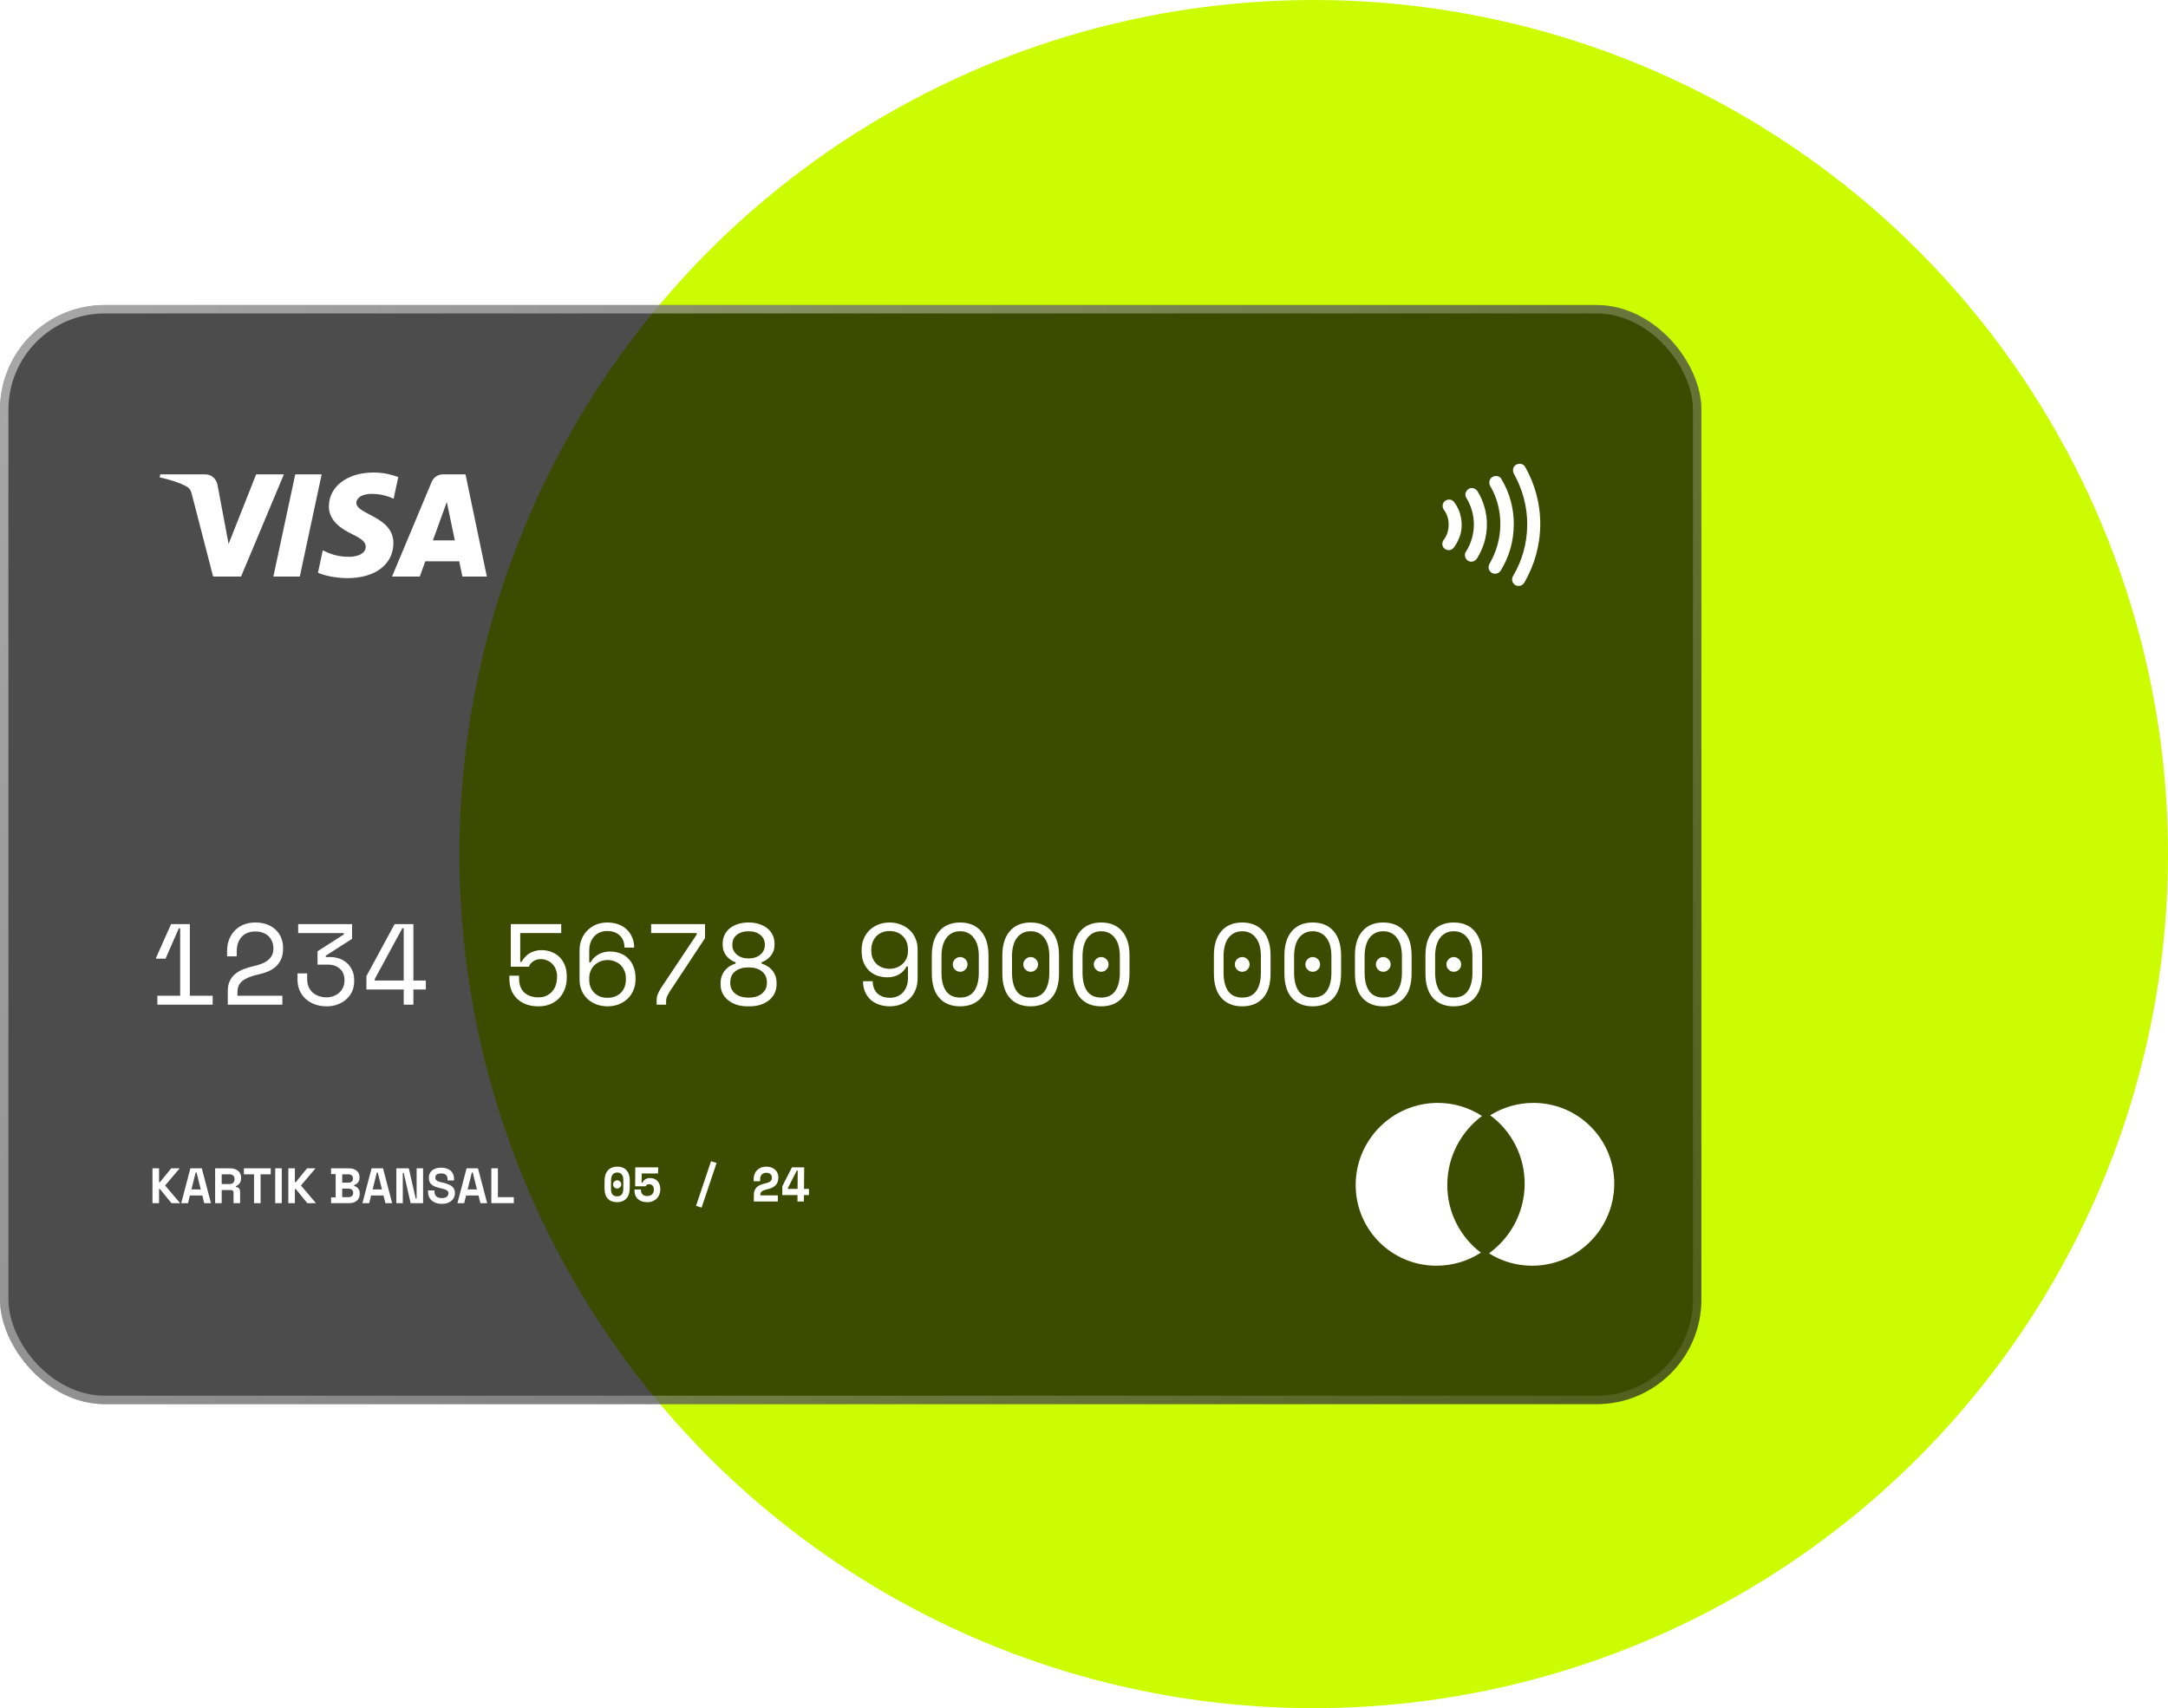 <svg width="604" height="476" viewBox="0 0 604 476" fill="none" xmlns="http://www.w3.org/2000/svg">
<circle cx="366" cy="238" r="238" fill="#CBFC01"/>
<g filter="url(#filter0_b_504_304)">
<rect y="85" width="474" height="306.277" rx="29.169" fill="black" fill-opacity="0.7"/>
<rect x="1.174" y="86.174" width="471.653" height="303.93" rx="27.996" stroke="url(#paint0_linear_504_304)" stroke-width="2.347"/>
<path d="M91.625 141.081C91.573 145.182 95.279 147.47 98.071 148.83C100.94 150.226 101.903 151.121 101.892 152.37C101.871 154.28 99.604 155.123 97.483 155.156C93.782 155.213 91.63 154.157 89.92 153.358L88.587 159.596C90.303 160.386 93.481 161.076 96.776 161.106C104.512 161.106 109.573 157.288 109.6 151.368C109.63 143.854 99.207 143.438 99.278 140.079C99.303 139.061 100.275 137.974 102.404 137.698C103.458 137.558 106.367 137.452 109.666 138.971L110.961 132.935C109.187 132.289 106.907 131.671 104.068 131.671C96.787 131.671 91.666 135.541 91.625 141.081ZM123.401 132.191C121.988 132.191 120.798 133.015 120.267 134.279L109.217 160.663H116.947L118.485 156.412H127.931L128.823 160.663H135.636L129.691 132.191H123.401ZM124.482 139.882L126.713 150.574H120.604L124.482 139.882ZM82.253 132.191L76.16 160.663H83.526L89.616 132.19H82.253V132.191ZM71.356 132.19L63.689 151.57L60.588 135.092C60.224 133.253 58.787 132.191 57.191 132.191H44.658L44.482 133.018C47.055 133.576 49.979 134.476 51.75 135.44C52.834 136.028 53.143 136.543 53.499 137.942L59.373 160.663H67.157L79.091 132.191H71.356" fill="white"/>
<path d="M50.197 277.47V258.7H49.812L46.122 267.138H43.459V266.946L47.662 257.512H52.892V277.47H59.245V279.973H43.844V277.47H50.197ZM78.667 277.47V279.973H63.459V276.122C63.459 275.096 63.63 274.208 63.972 273.459C64.314 272.689 64.795 272.037 65.416 271.502C66.057 270.946 66.828 270.486 67.726 270.122C68.624 269.759 69.64 269.448 70.774 269.192C72.678 268.764 74.047 268.154 74.881 267.363C75.737 266.571 76.165 265.598 76.165 264.443V264.25C76.165 263.673 76.068 263.106 75.876 262.55C75.683 261.994 75.384 261.491 74.977 261.042C74.571 260.593 74.047 260.24 73.405 259.983C72.785 259.705 72.036 259.566 71.159 259.566C69.512 259.566 68.229 260.069 67.309 261.074C66.41 262.079 65.961 263.416 65.961 265.085V266.496H63.266V264.892C63.266 263.865 63.437 262.881 63.779 261.94C64.122 260.999 64.624 260.165 65.287 259.438C65.951 258.71 66.774 258.133 67.758 257.705C68.742 257.277 69.876 257.063 71.159 257.063C72.464 257.063 73.598 257.266 74.56 257.673C75.523 258.058 76.325 258.582 76.967 259.245C77.608 259.887 78.079 260.625 78.379 261.459C78.699 262.272 78.86 263.106 78.86 263.962V264.539C78.86 266.25 78.325 267.716 77.255 268.935C76.186 270.133 74.475 270.989 72.122 271.502C70.068 271.951 68.56 272.55 67.598 273.299C66.635 274.026 66.154 275.096 66.154 276.507V277.47H78.667ZM88.463 268.807V265.085L95.779 260.4V260.015H83.073V257.512H98.089V261.619L90.773 266.304V266.689H92.057C92.913 266.689 93.736 266.828 94.528 267.106C95.319 267.384 96.014 267.791 96.613 268.325C97.234 268.86 97.725 269.523 98.089 270.315C98.474 271.085 98.667 271.983 98.667 273.01V273.588C98.667 274.55 98.474 275.449 98.089 276.283C97.704 277.117 97.169 277.844 96.485 278.465C95.8 279.064 94.987 279.545 94.046 279.908C93.126 280.251 92.121 280.422 91.03 280.422C89.768 280.422 88.635 280.229 87.629 279.844C86.624 279.459 85.768 278.935 85.062 278.272C84.356 277.588 83.811 276.796 83.426 275.898C83.062 274.978 82.88 274.005 82.88 272.978V271.245H85.576V272.785C85.576 273.598 85.704 274.325 85.961 274.967C86.239 275.588 86.613 276.122 87.084 276.572C87.576 276.999 88.153 277.331 88.816 277.566C89.479 277.801 90.196 277.919 90.966 277.919C91.672 277.919 92.324 277.801 92.923 277.566C93.544 277.331 94.078 277.01 94.528 276.604C94.977 276.176 95.33 275.684 95.587 275.128C95.843 274.55 95.972 273.94 95.972 273.299V273.106C95.972 271.759 95.544 270.71 94.688 269.962C93.832 269.192 92.763 268.807 91.479 268.807H88.463ZM109.939 257.512H115.169V273.235H118.634V275.737H115.169V279.973H112.474V275.737H102.078V272.015L109.939 257.512ZM104.388 272.85V273.235H112.474V258.667H112.089L104.388 272.85ZM142.301 269.384V257.512H156.355V260.015H144.932V268.037H145.317C145.531 267.609 145.809 267.202 146.151 266.817C146.494 266.411 146.889 266.058 147.339 265.758C147.809 265.459 148.333 265.224 148.911 265.053C149.488 264.86 150.13 264.764 150.836 264.764C151.863 264.764 152.804 264.935 153.66 265.277C154.537 265.619 155.285 266.101 155.906 266.721C156.526 267.341 157.007 268.09 157.35 268.967C157.713 269.844 157.895 270.817 157.895 271.887V272.464C157.895 273.534 157.724 274.55 157.382 275.513C157.039 276.454 156.537 277.299 155.874 278.047C155.21 278.775 154.387 279.352 153.403 279.78C152.419 280.208 151.285 280.422 150.002 280.422C148.697 280.422 147.542 280.229 146.537 279.844C145.531 279.459 144.686 278.925 144.002 278.24C143.317 277.555 142.793 276.753 142.429 275.834C142.087 274.892 141.916 273.876 141.916 272.785V271.887H144.611V272.593C144.611 274.368 145.103 275.705 146.087 276.604C147.093 277.481 148.398 277.919 150.002 277.919C150.857 277.919 151.606 277.769 152.248 277.47C152.911 277.149 153.456 276.732 153.884 276.219C154.333 275.684 154.665 275.074 154.879 274.39C155.093 273.684 155.2 272.956 155.2 272.208V272.015C155.2 271.352 155.082 270.732 154.847 270.154C154.633 269.577 154.323 269.074 153.916 268.646C153.531 268.218 153.05 267.887 152.472 267.652C151.916 267.395 151.307 267.267 150.644 267.267C150.194 267.267 149.777 267.331 149.392 267.459C149.029 267.587 148.708 267.759 148.43 267.972C148.152 268.165 147.916 268.39 147.724 268.646C147.553 268.903 147.435 269.149 147.371 269.384H142.301ZM173.98 264.058C173.98 262.668 173.552 261.555 172.697 260.721C171.841 259.865 170.654 259.438 169.135 259.438C168.408 259.438 167.734 259.566 167.114 259.823C166.515 260.079 165.991 260.454 165.541 260.946C165.113 261.416 164.771 261.983 164.515 262.646C164.279 263.309 164.162 264.037 164.162 264.828V268.165H164.547C165.06 267.224 165.787 266.486 166.728 265.951C167.691 265.416 168.761 265.149 169.937 265.149C170.964 265.149 171.916 265.32 172.793 265.662C173.67 265.983 174.418 266.464 175.039 267.106C175.681 267.748 176.173 268.529 176.515 269.448C176.878 270.347 177.06 271.374 177.06 272.529V272.914C177.06 274.026 176.857 275.042 176.451 275.962C176.066 276.882 175.52 277.673 174.814 278.336C174.13 278.999 173.306 279.513 172.344 279.876C171.402 280.24 170.376 280.422 169.263 280.422C168.151 280.422 167.114 280.24 166.151 279.876C165.21 279.513 164.386 279.01 163.68 278.368C162.996 277.705 162.45 276.924 162.044 276.026C161.659 275.106 161.466 274.101 161.466 273.01V264.828C161.466 263.652 161.67 262.582 162.076 261.619C162.482 260.657 163.039 259.844 163.744 259.181C164.45 258.496 165.263 257.972 166.183 257.609C167.124 257.245 168.13 257.063 169.199 257.063C170.269 257.063 171.263 257.224 172.183 257.544C173.103 257.865 173.894 258.336 174.558 258.956C175.221 259.555 175.734 260.293 176.098 261.17C176.483 262.026 176.675 262.988 176.675 264.058H173.98ZM169.263 278.047C170.033 278.047 170.729 277.93 171.349 277.695C171.991 277.438 172.536 277.085 172.985 276.636C173.434 276.186 173.777 275.652 174.012 275.031C174.247 274.411 174.365 273.727 174.365 272.978V272.593C174.365 271.844 174.237 271.16 173.98 270.539C173.723 269.919 173.37 269.384 172.921 268.935C172.472 268.486 171.926 268.144 171.285 267.908C170.664 267.652 169.991 267.523 169.263 267.523C168.536 267.523 167.862 267.652 167.242 267.908C166.622 268.165 166.076 268.518 165.605 268.967C165.156 269.416 164.803 269.94 164.547 270.539C164.29 271.138 164.162 271.78 164.162 272.464V273.074C164.162 273.78 164.279 274.443 164.515 275.063C164.75 275.662 165.092 276.186 165.541 276.636C165.991 277.085 166.525 277.438 167.146 277.695C167.787 277.93 168.493 278.047 169.263 278.047ZM181.402 257.512H196.418V261.427L186.953 275.737C186.503 276.422 186.161 277.01 185.926 277.502C185.69 277.994 185.573 278.497 185.573 279.01V279.973H182.942V278.818C182.942 278.433 182.974 278.069 183.038 277.727C183.124 277.384 183.241 277.042 183.391 276.7C183.562 276.336 183.765 275.962 184.001 275.577C184.257 275.17 184.557 274.711 184.899 274.197L194.108 260.4V260.015H181.402V257.512ZM208.268 280.422C207.134 280.422 206.107 280.272 205.187 279.973C204.267 279.652 203.476 279.224 202.813 278.689C202.15 278.133 201.636 277.491 201.273 276.764C200.93 276.015 200.759 275.203 200.759 274.325V273.94C200.759 273.17 200.877 272.486 201.112 271.887C201.348 271.288 201.658 270.764 202.043 270.315C202.428 269.866 202.866 269.491 203.358 269.192C203.872 268.892 204.396 268.668 204.931 268.518V268.133C204.439 267.983 203.979 267.759 203.551 267.459C203.123 267.16 202.738 266.807 202.396 266.4C202.075 265.994 201.818 265.534 201.626 265.021C201.433 264.486 201.337 263.908 201.337 263.288V262.903C201.337 262.047 201.508 261.266 201.85 260.561C202.193 259.833 202.674 259.213 203.294 258.7C203.936 258.186 204.685 257.79 205.54 257.512C206.417 257.213 207.39 257.063 208.46 257.063H208.653C209.701 257.063 210.663 257.213 211.54 257.512C212.417 257.79 213.166 258.186 213.786 258.7C214.428 259.213 214.92 259.833 215.262 260.561C215.605 261.266 215.776 262.047 215.776 262.903V263.288C215.776 263.908 215.679 264.486 215.487 265.021C215.294 265.534 215.027 265.994 214.685 266.4C214.364 266.807 213.979 267.16 213.53 267.459C213.102 267.759 212.653 267.983 212.182 268.133V268.518C212.717 268.668 213.23 268.892 213.722 269.192C214.236 269.491 214.685 269.866 215.07 270.315C215.455 270.764 215.765 271.288 216 271.887C216.236 272.486 216.353 273.17 216.353 273.94V274.325C216.353 275.203 216.171 276.015 215.808 276.764C215.466 277.491 214.963 278.133 214.3 278.689C213.637 279.224 212.845 279.652 211.925 279.973C211.006 280.272 209.979 280.422 208.845 280.422H208.268ZM208.749 277.983C210.203 277.983 211.38 277.609 212.278 276.86C213.198 276.112 213.658 275.138 213.658 273.94V273.748C213.658 272.422 213.187 271.395 212.246 270.668C211.326 269.94 210.129 269.577 208.653 269.577H208.46C206.984 269.577 205.775 269.94 204.834 270.668C203.914 271.395 203.455 272.422 203.455 273.748V273.94C203.455 275.138 203.904 276.112 204.802 276.86C205.722 277.609 206.909 277.983 208.364 277.983H208.749ZM208.556 267.074C209.904 267.074 210.995 266.721 211.829 266.015C212.663 265.309 213.08 264.422 213.08 263.352V263.16C213.08 262.069 212.663 261.192 211.829 260.528C211.016 259.844 209.925 259.502 208.556 259.502C207.187 259.502 206.086 259.844 205.251 260.528C204.439 261.192 204.032 262.069 204.032 263.16V263.352C204.032 264.422 204.449 265.309 205.284 266.015C206.118 266.721 207.209 267.074 208.556 267.074ZM243.133 273.427C243.133 274.817 243.56 275.94 244.416 276.796C245.272 277.63 246.459 278.047 247.978 278.047C248.705 278.047 249.368 277.919 249.967 277.662C250.587 277.406 251.111 277.042 251.539 276.572C251.988 276.08 252.331 275.513 252.566 274.871C252.823 274.208 252.951 273.47 252.951 272.657V269.32H252.566C252.074 270.261 251.368 270.999 250.448 271.534C249.528 272.069 248.459 272.336 247.24 272.336C246.192 272.336 245.229 272.176 244.352 271.855C243.475 271.534 242.716 271.063 242.074 270.443C241.432 269.801 240.929 269.031 240.566 268.133C240.223 267.234 240.052 266.208 240.052 265.053V264.668C240.052 263.555 240.245 262.539 240.63 261.619C241.015 260.678 241.55 259.876 242.234 259.213C242.94 258.528 243.764 258.004 244.705 257.641C245.667 257.256 246.716 257.063 247.849 257.063C248.983 257.063 250.02 257.256 250.962 257.641C251.924 258.004 252.748 258.518 253.432 259.181C254.138 259.844 254.684 260.635 255.069 261.555C255.454 262.475 255.646 263.48 255.646 264.571V272.657C255.646 273.855 255.443 274.935 255.037 275.898C254.652 276.839 254.106 277.652 253.4 278.336C252.716 278.999 251.903 279.513 250.962 279.876C250.02 280.24 249.004 280.422 247.913 280.422C246.823 280.422 245.817 280.261 244.897 279.941C243.978 279.62 243.186 279.16 242.523 278.561C241.86 277.941 241.346 277.203 240.983 276.347C240.619 275.47 240.437 274.497 240.437 273.427H243.133ZM247.849 259.438C247.079 259.438 246.373 259.566 245.732 259.823C245.111 260.079 244.577 260.443 244.127 260.913C243.678 261.384 243.336 261.94 243.101 262.582C242.865 263.202 242.748 263.876 242.748 264.603V264.988C242.748 265.737 242.876 266.422 243.133 267.042C243.389 267.641 243.742 268.165 244.191 268.614C244.641 269.042 245.175 269.374 245.796 269.609C246.416 269.844 247.101 269.962 247.849 269.962C248.577 269.962 249.25 269.844 249.871 269.609C250.491 269.352 251.026 269.01 251.475 268.582C251.946 268.154 252.309 267.641 252.566 267.042C252.823 266.443 252.951 265.801 252.951 265.117V264.507C252.951 263.801 252.833 263.138 252.598 262.518C252.363 261.897 252.02 261.363 251.571 260.913C251.122 260.443 250.577 260.079 249.935 259.823C249.315 259.566 248.619 259.438 247.849 259.438ZM259.603 266.24C259.603 263.331 260.298 261.074 261.688 259.47C263.079 257.865 265.014 257.063 267.496 257.063C269.977 257.063 271.913 257.865 273.303 259.47C274.694 261.074 275.389 263.331 275.389 266.24V271.245C275.389 274.24 274.694 276.518 273.303 278.08C271.913 279.641 269.977 280.422 267.496 280.422C265.014 280.422 263.079 279.641 261.688 278.08C260.298 276.518 259.603 274.24 259.603 271.245V266.24ZM267.496 277.983C269.228 277.983 270.523 277.384 271.378 276.186C272.255 274.967 272.694 273.256 272.694 271.053V266.432C272.694 265.406 272.587 264.475 272.373 263.641C272.159 262.785 271.827 262.058 271.378 261.459C270.95 260.839 270.405 260.357 269.742 260.015C269.1 259.673 268.351 259.502 267.496 259.502C266.619 259.502 265.859 259.673 265.218 260.015C264.576 260.357 264.03 260.839 263.581 261.459C263.153 262.058 262.833 262.785 262.619 263.641C262.405 264.475 262.298 265.406 262.298 266.432V271.053C262.298 273.256 262.726 274.967 263.581 276.186C264.458 277.384 265.763 277.983 267.496 277.983ZM265.442 268.743C265.442 268.186 265.645 267.705 266.052 267.299C266.458 266.892 266.94 266.689 267.496 266.689C268.052 266.689 268.533 266.892 268.94 267.299C269.346 267.705 269.549 268.186 269.549 268.743C269.549 269.299 269.346 269.78 268.94 270.186C268.533 270.593 268.052 270.796 267.496 270.796C266.94 270.796 266.458 270.593 266.052 270.186C265.645 269.78 265.442 269.299 265.442 268.743ZM279.249 266.24C279.249 263.331 279.944 261.074 281.335 259.47C282.725 257.865 284.661 257.063 287.142 257.063C289.624 257.063 291.56 257.865 292.95 259.47C294.34 261.074 295.036 263.331 295.036 266.24V271.245C295.036 274.24 294.34 276.518 292.95 278.08C291.56 279.641 289.624 280.422 287.142 280.422C284.661 280.422 282.725 279.641 281.335 278.08C279.944 276.518 279.249 274.24 279.249 271.245V266.24ZM287.142 277.983C288.875 277.983 290.169 277.384 291.025 276.186C291.902 274.967 292.34 273.256 292.34 271.053V266.432C292.34 265.406 292.233 264.475 292.019 263.641C291.805 262.785 291.474 262.058 291.025 261.459C290.597 260.839 290.051 260.357 289.388 260.015C288.747 259.673 287.998 259.502 287.142 259.502C286.265 259.502 285.506 259.673 284.864 260.015C284.222 260.357 283.677 260.839 283.228 261.459C282.8 262.058 282.479 262.785 282.265 263.641C282.051 264.475 281.944 265.406 281.944 266.432V271.053C281.944 273.256 282.372 274.967 283.228 276.186C284.105 277.384 285.41 277.983 287.142 277.983ZM285.089 268.743C285.089 268.186 285.292 267.705 285.698 267.299C286.105 266.892 286.586 266.689 287.142 266.689C287.698 266.689 288.18 266.892 288.586 267.299C288.993 267.705 289.196 268.186 289.196 268.743C289.196 269.299 288.993 269.78 288.586 270.186C288.18 270.593 287.698 270.796 287.142 270.796C286.586 270.796 286.105 270.593 285.698 270.186C285.292 269.78 285.089 269.299 285.089 268.743ZM298.896 266.24C298.896 263.331 299.591 261.074 300.981 259.47C302.372 257.865 304.307 257.063 306.789 257.063C309.27 257.063 311.206 257.865 312.596 259.47C313.987 261.074 314.682 263.331 314.682 266.24V271.245C314.682 274.24 313.987 276.518 312.596 278.08C311.206 279.641 309.27 280.422 306.789 280.422C304.307 280.422 302.372 279.641 300.981 278.08C299.591 276.518 298.896 274.24 298.896 271.245V266.24ZM306.789 277.983C308.521 277.983 309.816 277.384 310.671 276.186C311.548 274.967 311.987 273.256 311.987 271.053V266.432C311.987 265.406 311.88 264.475 311.666 263.641C311.452 262.785 311.12 262.058 310.671 261.459C310.243 260.839 309.698 260.357 309.035 260.015C308.393 259.673 307.644 259.502 306.789 259.502C305.912 259.502 305.152 259.673 304.511 260.015C303.869 260.357 303.324 260.839 302.874 261.459C302.446 262.058 302.126 262.785 301.912 263.641C301.698 264.475 301.591 265.406 301.591 266.432V271.053C301.591 273.256 302.019 274.967 302.874 276.186C303.751 277.384 305.056 277.983 306.789 277.983ZM304.735 268.743C304.735 268.186 304.939 267.705 305.345 267.299C305.751 266.892 306.233 266.689 306.789 266.689C307.345 266.689 307.826 266.892 308.233 267.299C308.639 267.705 308.842 268.186 308.842 268.743C308.842 269.299 308.639 269.78 308.233 270.186C307.826 270.593 307.345 270.796 306.789 270.796C306.233 270.796 305.751 270.593 305.345 270.186C304.939 269.78 304.735 269.299 304.735 268.743ZM338.189 266.24C338.189 263.331 338.884 261.074 340.274 259.47C341.665 257.865 343.6 257.063 346.082 257.063C348.563 257.063 350.499 257.865 351.889 259.47C353.28 261.074 353.975 263.331 353.975 266.24V271.245C353.975 274.24 353.28 276.518 351.889 278.08C350.499 279.641 348.563 280.422 346.082 280.422C343.6 280.422 341.665 279.641 340.274 278.08C338.884 276.518 338.189 274.24 338.189 271.245V266.24ZM346.082 277.983C347.814 277.983 349.109 277.384 349.964 276.186C350.841 274.967 351.28 273.256 351.28 271.053V266.432C351.28 265.406 351.173 264.475 350.959 263.641C350.745 262.785 350.413 262.058 349.964 261.459C349.536 260.839 348.991 260.357 348.328 260.015C347.686 259.673 346.937 259.502 346.082 259.502C345.205 259.502 344.445 259.673 343.804 260.015C343.162 260.357 342.616 260.839 342.167 261.459C341.739 262.058 341.419 262.785 341.205 263.641C340.991 264.475 340.884 265.406 340.884 266.432V271.053C340.884 273.256 341.312 274.967 342.167 276.186C343.044 277.384 344.349 277.983 346.082 277.983ZM344.028 268.743C344.028 268.186 344.231 267.705 344.638 267.299C345.044 266.892 345.526 266.689 346.082 266.689C346.638 266.689 347.119 266.892 347.526 267.299C347.932 267.705 348.135 268.186 348.135 268.743C348.135 269.299 347.932 269.78 347.526 270.186C347.119 270.593 346.638 270.796 346.082 270.796C345.526 270.796 345.044 270.593 344.638 270.186C344.231 269.78 344.028 269.299 344.028 268.743ZM357.835 266.24C357.835 263.331 358.53 261.074 359.921 259.47C361.311 257.865 363.247 257.063 365.728 257.063C368.21 257.063 370.145 257.865 371.536 259.47C372.926 261.074 373.621 263.331 373.621 266.24V271.245C373.621 274.24 372.926 276.518 371.536 278.08C370.145 279.641 368.21 280.422 365.728 280.422C363.247 280.422 361.311 279.641 359.921 278.08C358.53 276.518 357.835 274.24 357.835 271.245V266.24ZM365.728 277.983C367.461 277.983 368.755 277.384 369.611 276.186C370.488 274.967 370.926 273.256 370.926 271.053V266.432C370.926 265.406 370.819 264.475 370.605 263.641C370.391 262.785 370.06 262.058 369.611 261.459C369.183 260.839 368.637 260.357 367.974 260.015C367.333 259.673 366.584 259.502 365.728 259.502C364.851 259.502 364.092 259.673 363.45 260.015C362.808 260.357 362.263 260.839 361.814 261.459C361.386 262.058 361.065 262.785 360.851 263.641C360.637 264.475 360.53 265.406 360.53 266.432V271.053C360.53 273.256 360.958 274.967 361.814 276.186C362.691 277.384 363.996 277.983 365.728 277.983ZM363.675 268.743C363.675 268.186 363.878 267.705 364.284 267.299C364.691 266.892 365.172 266.689 365.728 266.689C366.284 266.689 366.766 266.892 367.172 267.299C367.579 267.705 367.782 268.186 367.782 268.743C367.782 269.299 367.579 269.78 367.172 270.186C366.766 270.593 366.284 270.796 365.728 270.796C365.172 270.796 364.691 270.593 364.284 270.186C363.878 269.78 363.675 269.299 363.675 268.743ZM377.482 266.24C377.482 263.331 378.177 261.074 379.567 259.47C380.958 257.865 382.893 257.063 385.375 257.063C387.856 257.063 389.792 257.865 391.182 259.47C392.573 261.074 393.268 263.331 393.268 266.24V271.245C393.268 274.24 392.573 276.518 391.182 278.08C389.792 279.641 387.856 280.422 385.375 280.422C382.893 280.422 380.958 279.641 379.567 278.08C378.177 276.518 377.482 274.24 377.482 271.245V266.24ZM385.375 277.983C387.107 277.983 388.402 277.384 389.257 276.186C390.134 274.967 390.573 273.256 390.573 271.053V266.432C390.573 265.406 390.466 264.475 390.252 263.641C390.038 262.785 389.706 262.058 389.257 261.459C388.829 260.839 388.284 260.357 387.621 260.015C386.979 259.673 386.23 259.502 385.375 259.502C384.498 259.502 383.738 259.673 383.097 260.015C382.455 260.357 381.91 260.839 381.46 261.459C381.032 262.058 380.712 262.785 380.498 263.641C380.284 264.475 380.177 265.406 380.177 266.432V271.053C380.177 273.256 380.605 274.967 381.46 276.186C382.337 277.384 383.642 277.983 385.375 277.983ZM383.321 268.743C383.321 268.186 383.525 267.705 383.931 267.299C384.337 266.892 384.819 266.689 385.375 266.689C385.931 266.689 386.412 266.892 386.819 267.299C387.225 267.705 387.428 268.186 387.428 268.743C387.428 269.299 387.225 269.78 386.819 270.186C386.412 270.593 385.931 270.796 385.375 270.796C384.819 270.796 384.337 270.593 383.931 270.186C383.525 269.78 383.321 269.299 383.321 268.743ZM397.128 266.24C397.128 263.331 397.823 261.074 399.214 259.47C400.604 257.865 402.54 257.063 405.021 257.063C407.503 257.063 409.438 257.865 410.829 259.47C412.219 261.074 412.914 263.331 412.914 266.24V271.245C412.914 274.24 412.219 276.518 410.829 278.08C409.438 279.641 407.503 280.422 405.021 280.422C402.54 280.422 400.604 279.641 399.214 278.08C397.823 276.518 397.128 274.24 397.128 271.245V266.24ZM405.021 277.983C406.754 277.983 408.048 277.384 408.904 276.186C409.781 274.967 410.219 273.256 410.219 271.053V266.432C410.219 265.406 410.112 264.475 409.898 263.641C409.684 262.785 409.353 262.058 408.904 261.459C408.476 260.839 407.93 260.357 407.267 260.015C406.626 259.673 405.877 259.502 405.021 259.502C404.144 259.502 403.385 259.673 402.743 260.015C402.101 260.357 401.556 260.839 401.107 261.459C400.679 262.058 400.358 262.785 400.144 263.641C399.93 264.475 399.823 265.406 399.823 266.432V271.053C399.823 273.256 400.251 274.967 401.107 276.186C401.984 277.384 403.289 277.983 405.021 277.983ZM402.968 268.743C402.968 268.186 403.171 267.705 403.577 267.299C403.984 266.892 404.465 266.689 405.021 266.689C405.577 266.689 406.059 266.892 406.465 267.299C406.872 267.705 407.075 268.186 407.075 268.743C407.075 269.299 406.872 269.78 406.465 270.186C406.059 270.593 405.577 270.796 405.021 270.796C404.465 270.796 403.984 270.593 403.577 270.186C403.171 269.78 402.968 269.299 402.968 268.743Z" fill="white"/>
<path d="M42.48 335.271V325.572H44.309V329.424H44.559L47.704 325.572H50.045L46 330.352L50.184 335.271H47.773L44.559 331.336H44.309V335.271H42.48ZM50.489 335.271L53.038 325.572H56.225L58.774 335.271H56.89L56.363 333.137H52.899L52.373 335.271H50.489ZM53.329 331.446H55.934L54.756 326.722H54.507L53.329 331.446ZM59.935 335.271V325.572H64.147C64.757 325.572 65.288 325.678 65.74 325.89C66.193 326.103 66.544 326.403 66.793 326.791C67.043 327.179 67.167 327.636 67.167 328.163V328.329C67.167 328.911 67.029 329.382 66.752 329.742C66.475 330.102 66.133 330.366 65.727 330.532V330.781C66.096 330.8 66.382 330.929 66.585 331.169C66.789 331.4 66.89 331.71 66.89 332.098V335.271H65.061V332.361C65.061 332.139 65.001 331.959 64.881 331.821C64.77 331.682 64.581 331.613 64.313 331.613H61.764V335.271H59.935ZM61.764 329.95H63.953C64.387 329.95 64.724 329.835 64.964 329.604C65.214 329.363 65.338 329.049 65.338 328.661V328.523C65.338 328.135 65.218 327.826 64.978 327.595C64.738 327.354 64.396 327.234 63.953 327.234H61.764V329.95ZM70.771 335.271V327.234H67.945V325.572H75.427V327.234H72.6V335.271H70.771ZM76.672 335.271V325.572H78.501V335.271H76.672ZM80.326 335.271V325.572H82.154V329.424H82.404L85.549 325.572H87.891L83.845 330.352L88.029 335.271H85.618L82.404 331.336H82.154V335.271H80.326ZM92.24 335.271V333.663H93.514V327.179H92.24V325.572H97.228C97.819 325.572 98.331 325.673 98.766 325.877C99.209 326.071 99.551 326.352 99.791 326.722C100.04 327.082 100.165 327.516 100.165 328.024V328.163C100.165 328.606 100.082 328.971 99.915 329.257C99.749 329.534 99.551 329.751 99.32 329.908C99.098 330.056 98.886 330.162 98.682 330.227V330.477C98.886 330.532 99.107 330.638 99.347 330.795C99.588 330.943 99.791 331.16 99.957 331.446C100.133 331.733 100.22 332.107 100.22 332.569V332.707C100.22 333.243 100.096 333.705 99.846 334.093C99.597 334.472 99.25 334.762 98.807 334.966C98.373 335.169 97.865 335.271 97.283 335.271H92.24ZM95.343 333.608H97.061C97.459 333.608 97.777 333.511 98.017 333.317C98.267 333.123 98.391 332.846 98.391 332.486V332.347C98.391 331.987 98.271 331.71 98.031 331.516C97.791 331.322 97.468 331.225 97.061 331.225H95.343V333.608ZM95.343 329.562H97.034C97.412 329.562 97.722 329.465 97.962 329.271C98.211 329.077 98.336 328.809 98.336 328.468V328.329C98.336 327.978 98.216 327.71 97.976 327.525C97.736 327.331 97.421 327.234 97.034 327.234H95.343V329.562ZM100.971 335.271L103.521 325.572H106.707L109.257 335.271H107.372L106.846 333.137H103.382L102.856 335.271H100.971ZM103.812 331.446H106.416L105.239 326.722H104.989L103.812 331.446ZM110.418 335.271V325.572H113.895L115.821 334.024H116.071V325.572H117.872V335.271H114.394L112.468 326.819H112.219V335.271H110.418ZM123.067 335.464C122.318 335.464 121.658 335.331 121.085 335.063C120.513 334.795 120.065 334.411 119.741 333.913C119.418 333.414 119.256 332.813 119.256 332.111V331.724H121.058V332.111C121.058 332.693 121.238 333.132 121.598 333.428C121.958 333.714 122.448 333.857 123.067 333.857C123.695 333.857 124.161 333.733 124.466 333.483C124.78 333.234 124.937 332.915 124.937 332.527C124.937 332.259 124.859 332.042 124.702 331.876C124.554 331.71 124.332 331.576 124.037 331.474C123.75 331.363 123.399 331.262 122.984 331.169L122.665 331.1C122 330.952 121.427 330.768 120.947 330.546C120.476 330.315 120.111 330.015 119.852 329.645C119.603 329.276 119.478 328.795 119.478 328.204C119.478 327.613 119.617 327.11 119.894 326.694C120.18 326.269 120.577 325.946 121.085 325.724C121.603 325.493 122.208 325.378 122.9 325.378C123.593 325.378 124.207 325.498 124.743 325.738C125.288 325.969 125.713 326.32 126.018 326.791C126.332 327.253 126.489 327.835 126.489 328.537V328.952H124.688V328.537C124.688 328.167 124.614 327.872 124.466 327.65C124.327 327.419 124.124 327.253 123.856 327.151C123.589 327.04 123.27 326.985 122.9 326.985C122.346 326.985 121.935 327.091 121.667 327.304C121.409 327.507 121.279 327.789 121.279 328.149C121.279 328.389 121.339 328.592 121.459 328.758C121.589 328.925 121.778 329.063 122.027 329.174C122.277 329.285 122.596 329.382 122.984 329.465L123.302 329.534C123.995 329.682 124.595 329.872 125.103 330.102C125.621 330.333 126.022 330.638 126.309 331.017C126.595 331.396 126.738 331.881 126.738 332.472C126.738 333.063 126.586 333.585 126.281 334.037C125.986 334.481 125.561 334.832 125.006 335.09C124.461 335.34 123.815 335.464 123.067 335.464ZM127.437 335.271L129.987 325.572H133.173L135.723 335.271H133.838L133.312 333.137H129.848L129.322 335.271H127.437ZM130.278 331.446H132.882L131.705 326.722H131.455L130.278 331.446ZM136.884 335.271V325.572H138.713V333.608H143.146V335.271H136.884Z" fill="white"/>
<path d="M402.26 142.058C402.709 142.626 403.044 143.306 403.265 143.987C403.487 144.668 403.593 145.462 403.587 146.256C403.58 147.05 403.46 147.844 403.228 148.524C402.996 149.205 402.65 149.886 402.191 150.453C401.618 151.247 401.722 152.381 402.511 152.948C403.301 153.516 404.436 153.402 405.01 152.608C405.698 151.701 406.159 150.793 406.622 149.659C407.085 148.524 407.208 147.39 407.217 146.256C407.226 145.121 407.009 143.987 406.678 142.853C406.346 141.832 405.787 140.811 405.114 139.903C404.553 139.109 403.42 138.996 402.621 139.563C401.822 140.13 401.699 141.264 402.26 142.058Z" fill="white"/>
<path d="M408.526 138.769C409.87 140.924 410.643 143.533 410.62 146.256C410.598 148.978 409.782 151.587 408.403 153.742C407.83 154.536 408.161 155.671 408.95 156.238C409.853 156.805 410.877 156.465 411.45 155.671C413.174 152.948 414.221 149.772 414.25 146.256C414.278 142.853 413.284 139.563 411.605 136.84C411.044 136.046 409.913 135.706 409.114 136.273C408.315 136.84 407.967 137.861 408.526 138.769Z" fill="white"/>
<path d="M415.134 135.366C417.036 138.542 418.026 142.285 417.994 146.256C417.961 150.226 416.796 153.969 414.955 157.145C414.494 158.053 414.712 159.074 415.615 159.641C416.519 160.095 417.542 159.868 418.116 158.96C420.416 155.217 421.699 150.906 421.737 146.256C421.775 141.605 420.563 137.294 418.325 133.551C417.879 132.643 416.746 132.416 415.835 132.87C414.923 133.437 414.687 134.458 415.134 135.366Z" fill="white"/>
<path d="M421.741 131.963C424.089 136.16 425.524 141.038 425.481 146.256C425.438 151.474 424.037 156.351 421.507 160.549C421.045 161.456 421.264 162.477 422.167 163.044C423.071 163.498 424.093 163.271 424.668 162.364C427.43 157.599 429.062 152.154 429.111 146.256C429.159 140.357 427.616 134.912 424.932 130.148C424.486 129.24 423.353 129.013 422.442 129.467C421.531 129.921 421.295 131.055 421.741 131.963Z" fill="white"/>
<path d="M170.796 330.048C170.799 329.739 170.914 329.471 171.143 329.245C171.372 329.018 171.64 328.904 171.949 328.904C172.257 328.904 172.524 329.018 172.749 329.245C172.974 329.471 173.085 329.739 173.083 330.048C173.08 330.356 172.965 330.624 172.736 330.851C172.507 331.078 172.239 331.191 171.93 331.191C171.622 331.191 171.355 331.078 171.13 330.851C170.905 330.624 170.793 330.356 170.796 330.048ZM168.436 328.986C168.446 327.752 168.763 326.794 169.385 326.114C170.017 325.433 170.882 325.093 171.98 325.093C173.078 325.093 173.933 325.433 174.545 326.114C175.165 326.794 175.47 327.752 175.46 328.986L175.443 331.109C175.432 332.38 175.111 333.346 174.48 334.009C173.857 334.671 172.997 335.003 171.899 335.003C170.801 335.003 169.941 334.671 169.321 334.009C168.709 333.346 168.408 332.38 168.419 331.109L168.436 328.986ZM171.912 333.369C172.239 333.369 172.512 333.319 172.73 333.219C172.949 333.11 173.127 332.961 173.265 332.77C173.402 332.58 173.5 332.353 173.556 332.09C173.613 331.826 173.642 331.536 173.645 331.218L173.664 328.877C173.667 328.578 173.637 328.296 173.576 328.033C173.515 327.77 173.417 327.543 173.282 327.352C173.147 327.162 172.972 327.012 172.755 326.903C172.538 326.785 172.275 326.726 171.967 326.726C171.658 326.726 171.394 326.785 171.176 326.903C170.957 327.012 170.779 327.162 170.641 327.352C170.503 327.543 170.402 327.77 170.336 328.033C170.27 328.296 170.236 328.578 170.234 328.877L170.215 331.218C170.212 331.536 170.237 331.826 170.289 332.09C170.341 332.353 170.435 332.58 170.569 332.77C170.704 332.961 170.88 333.11 171.097 333.219C171.314 333.319 171.586 333.369 171.912 333.369ZM176.947 330.565L176.99 325.283H183.361L183.347 326.999H178.773L178.752 329.585H178.997C179.126 329.231 179.365 328.927 179.712 328.673C180.068 328.41 180.541 328.278 181.131 328.278C181.576 328.278 181.974 328.355 182.327 328.509C182.68 328.664 182.977 328.877 183.22 329.149C183.463 329.422 183.646 329.748 183.77 330.129C183.903 330.511 183.968 330.928 183.964 331.382L183.963 331.463C183.959 331.944 183.874 332.398 183.707 332.825C183.549 333.251 183.315 333.628 183.004 333.954C182.702 334.272 182.327 334.526 181.881 334.717C181.435 334.907 180.921 335.003 180.341 335.003C179.76 335.003 179.248 334.925 178.804 334.771C178.361 334.608 177.986 334.385 177.68 334.104C177.383 333.814 177.154 333.473 176.994 333.083C176.843 332.684 176.769 332.253 176.773 331.79L176.776 331.463H178.573L178.571 331.627C178.567 332.108 178.709 332.507 178.997 332.825C179.294 333.133 179.728 333.287 180.3 333.287C180.872 333.287 181.322 333.133 181.652 332.825C181.99 332.516 182.161 332.09 182.166 331.545C182.17 331.028 182.051 330.642 181.808 330.388C181.565 330.125 181.244 329.993 180.845 329.993C180.581 329.993 180.368 330.052 180.203 330.17C180.039 330.279 179.934 330.411 179.887 330.565H176.947ZM198.094 323.582L199.642 324.072L195.469 336.514L193.908 336.023L198.094 323.582ZM216.723 333.097L216.709 334.812H210.012L210.027 332.933C210.031 332.434 210.107 332.008 210.256 331.654C210.413 331.3 210.629 331.001 210.903 330.756C211.186 330.511 211.524 330.311 211.915 330.157C212.307 329.993 212.748 329.857 213.239 329.748C213.602 329.667 213.898 329.576 214.126 329.476C214.363 329.367 214.55 329.249 214.687 329.122C214.824 328.986 214.916 328.841 214.963 328.686C215.019 328.523 215.047 328.342 215.049 328.142C215.052 327.761 214.914 327.443 214.635 327.189C214.365 326.935 213.984 326.808 213.494 326.808C212.977 326.808 212.563 326.967 212.252 327.284C211.941 327.593 211.783 328.024 211.778 328.578L211.773 329.177H209.976L209.983 328.414C209.986 327.97 210.067 327.548 210.224 327.148C210.391 326.74 210.621 326.386 210.914 326.087C211.216 325.778 211.581 325.537 212.009 325.365C212.437 325.184 212.919 325.093 213.454 325.093C214.026 325.093 214.524 325.179 214.949 325.351C215.374 325.515 215.727 325.733 216.006 326.005C216.294 326.277 216.505 326.595 216.638 326.958C216.78 327.312 216.85 327.679 216.846 328.06L216.845 328.224C216.839 329.022 216.606 329.685 216.148 330.211C215.699 330.737 214.965 331.119 213.947 331.354C213.52 331.454 213.165 331.559 212.883 331.668C212.61 331.767 212.395 331.881 212.24 332.008C212.085 332.135 211.975 332.276 211.91 332.43C211.854 332.575 211.826 332.743 211.824 332.933L211.823 333.097H216.723ZM220.642 325.283H224.045L223.996 331.3H225.384L225.37 333.015H223.982L223.967 334.812H222.17L222.185 333.015H217.938L217.958 330.538L220.642 325.283ZM219.505 331.055L219.503 331.3H222.199L222.241 326.182H221.996L219.505 331.055Z" fill="white"/>
<path d="M403.213 330.021C403.277 322.237 407.068 315.326 412.874 310.98C409.341 308.674 405.114 307.334 400.563 307.334C388.033 307.334 377.792 317.491 377.689 330.021C377.586 342.551 387.661 352.708 400.191 352.708C404.742 352.708 408.99 351.369 412.561 349.062C406.827 344.716 403.149 337.805 403.213 330.021Z" fill="white"/>
<path d="M415.157 310.786C418.664 308.599 422.8 307.334 427.221 307.334C439.751 307.334 449.826 317.491 449.723 330.021C449.62 342.551 439.379 352.708 426.849 352.708C422.428 352.708 418.312 351.444 414.842 349.256C420.796 344.924 424.702 337.922 424.766 330.021C424.831 322.12 421.041 315.118 415.157 310.786Z" fill="white"/>
</g>
<defs>
<filter id="filter0_b_504_304" x="-29.169" y="55.831" width="532.338" height="364.616" filterUnits="userSpaceOnUse" color-interpolation-filters="sRGB">
<feFlood flood-opacity="0" result="BackgroundImageFix"/>
<feGaussianBlur in="BackgroundImageFix" stdDeviation="14.585"/>
<feComposite in2="SourceAlpha" operator="in" result="effect1_backgroundBlur_504_304"/>
<feBlend mode="normal" in="SourceGraphic" in2="effect1_backgroundBlur_504_304" result="shape"/>
</filter>
<linearGradient id="paint0_linear_504_304" x1="7.073" y1="91.205" x2="479.526" y2="389.847" gradientUnits="userSpaceOnUse">
<stop offset="0.018" stop-color="white" stop-opacity="0.5"/>
<stop offset="1" stop-color="white" stop-opacity="0.1"/>
</linearGradient>
</defs>
</svg>
